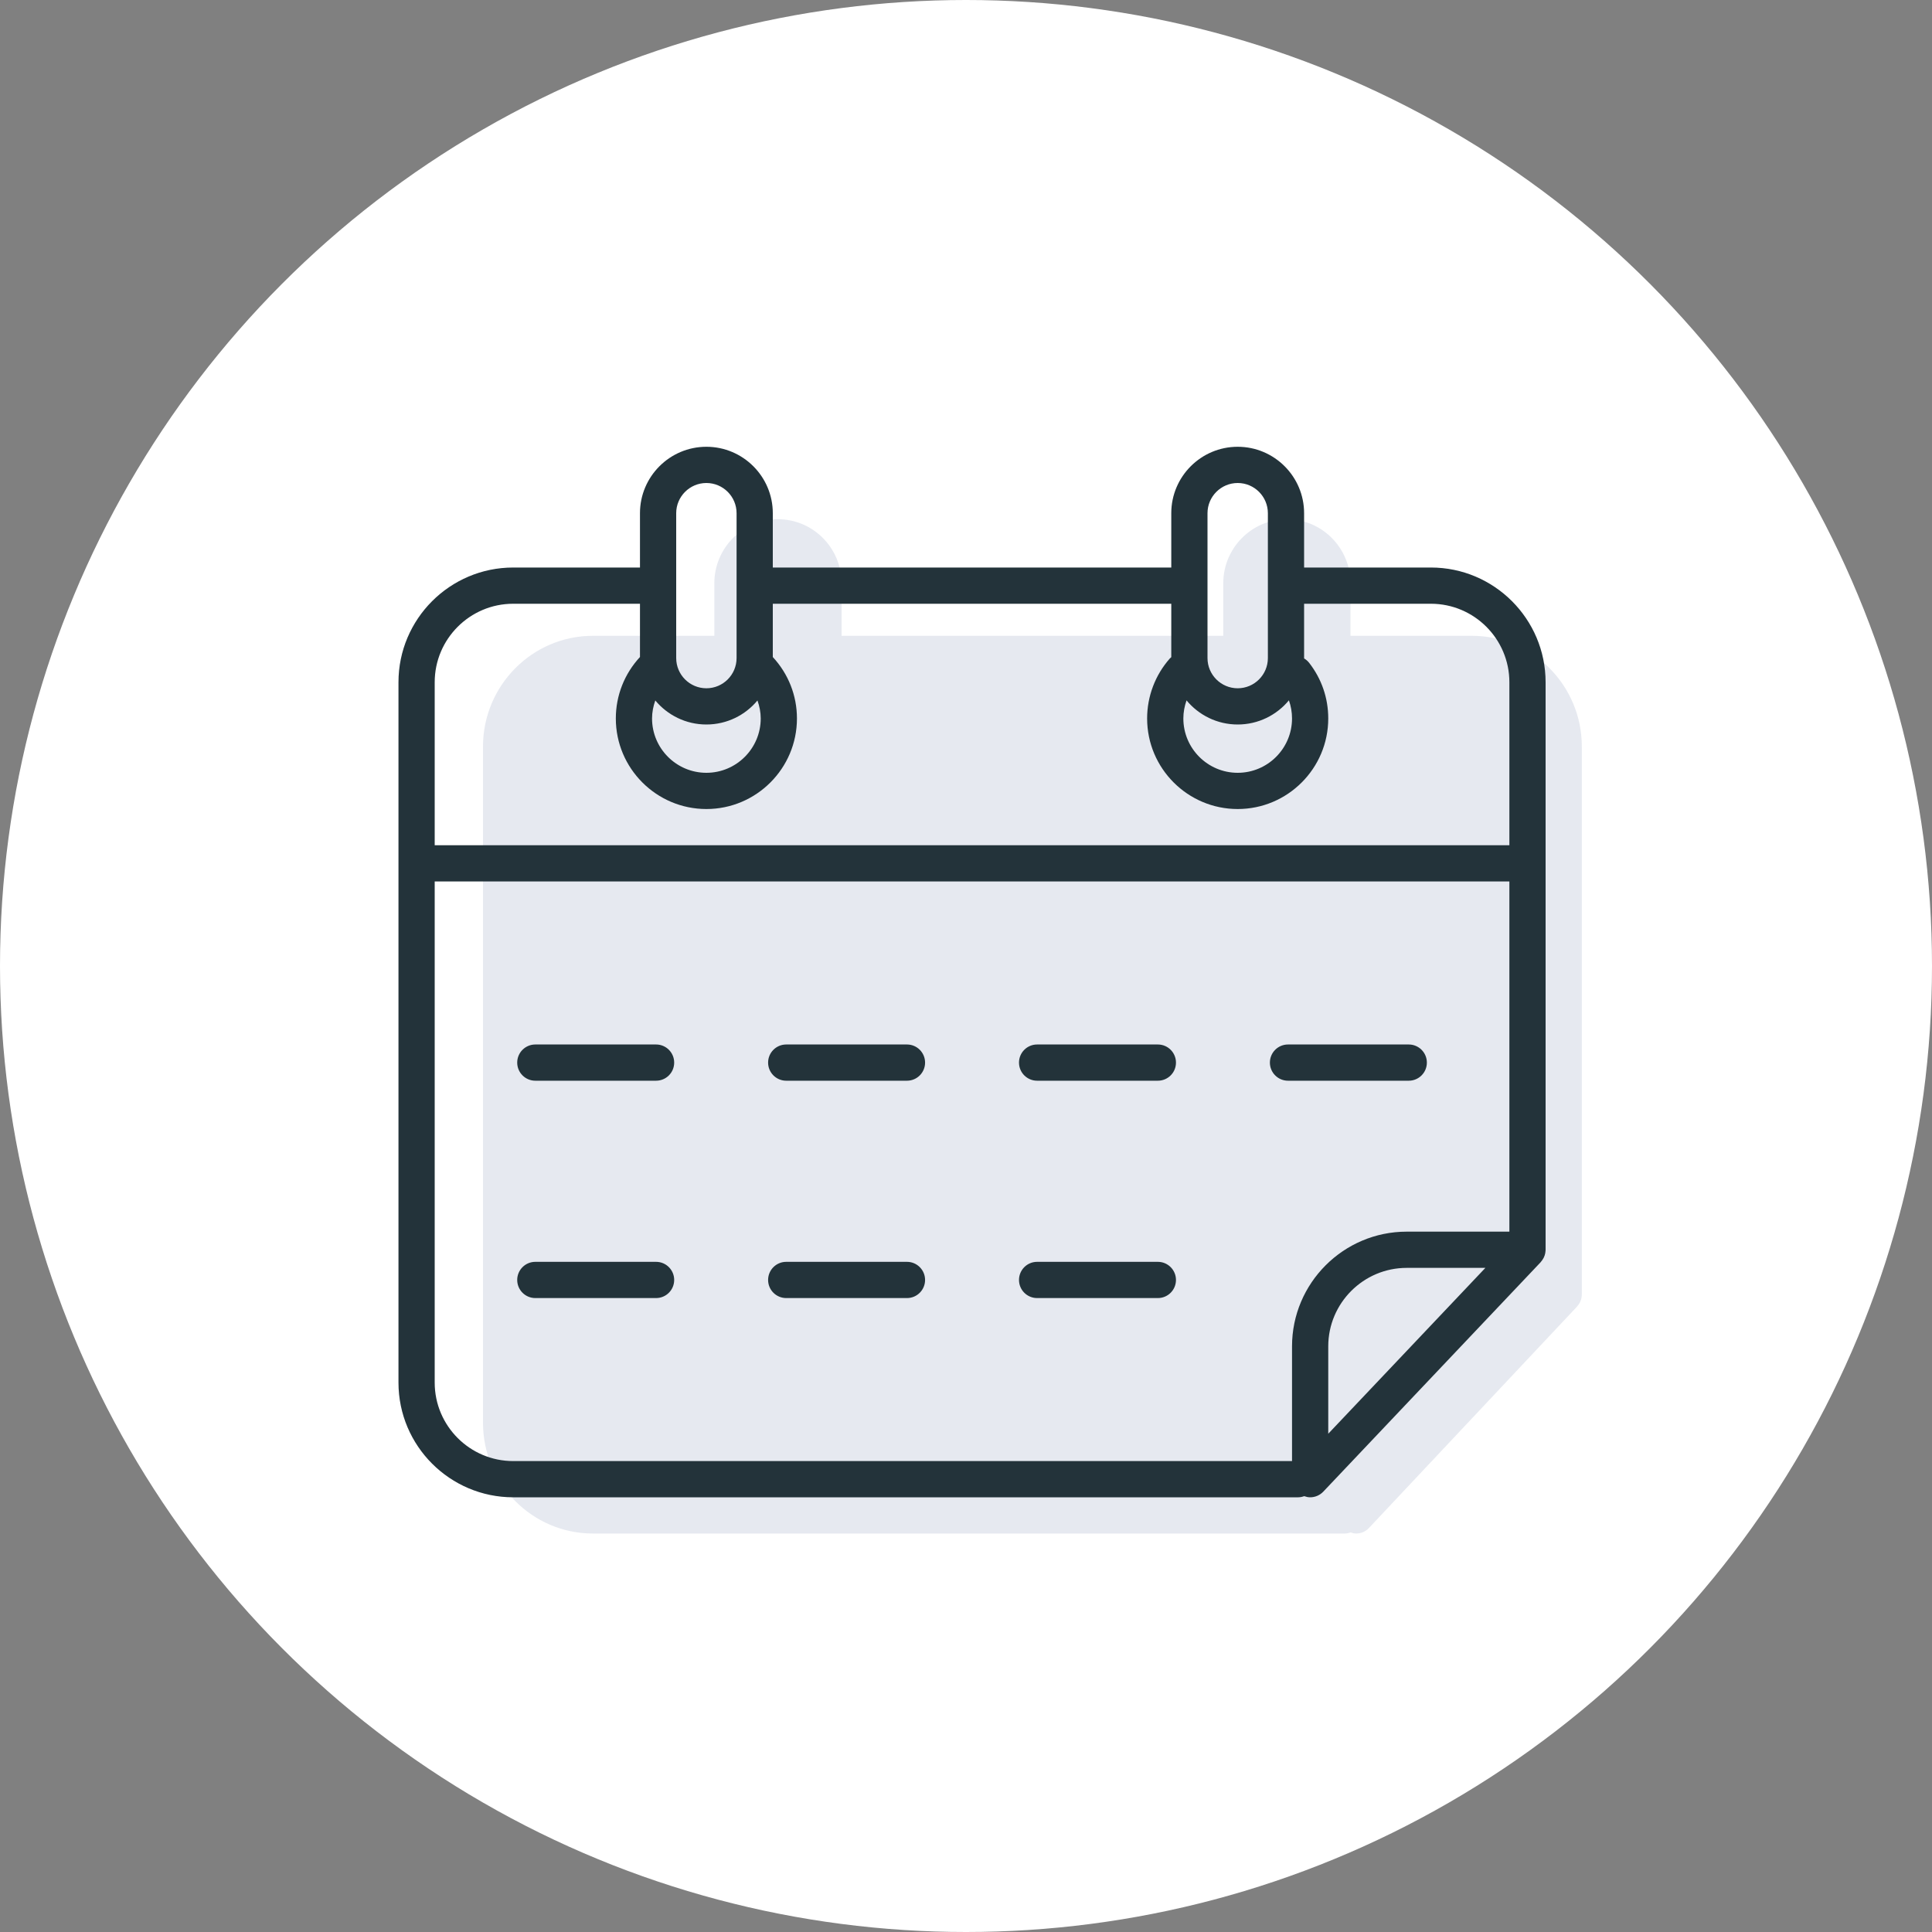 <?xml version="1.0" encoding="UTF-8"?>
<svg width="160px" height="160px" viewBox="0 0 160 160" version="1.1" xmlns="http://www.w3.org/2000/svg" xmlns:xlink="http://www.w3.org/1999/xlink">
    <rect x="0" y="0" width="160" height="160" fill="#808080" stroke="none"/>
    <!-- Generator: Sketch 52.2 (67145) - http://www.bohemiancoding.com/sketch -->
    <title>calendar</title>
    <desc>Created with Sketch.</desc>
    <g id="Symbols" stroke="none" stroke-width="1" fill="none" fill-rule="evenodd">
        <g id="various/spot/calendar/negative-copy">
            <g id="calendar">
                <circle id="Oval" fill="#FFFFFF" cx="80" cy="80" r="80"/>
                <g id="Group-3" transform="translate(33, 37)">
                    <path d="M97.82,70.896 C97.766,70.995 97.703,71.087 97.629,71.17 C97.62,71.18 97.616,71.193 97.606,71.203 L80.364,89.548 C80.087,89.842 79.708,90 79.321,90 C79.163,90 79.004,89.963 78.851,89.909 C78.697,89.964 78.536,90 78.363,90 L16.1,90 C11.083,90 7,85.885 7,80.828 L7,24.828 C7,19.77 11.083,15.655 16.1,15.655 L26.158,15.655 L26.158,11.31 C26.158,8.382 28.522,6 31.426,6 C34.332,6 36.695,8.382 36.695,11.31 L36.695,15.655 L68.305,15.655 L68.305,11.31 C68.305,8.382 70.669,6 73.574,6 C76.479,6 78.842,8.382 78.842,11.31 L78.842,15.655 L88.9,15.655 C93.918,15.655 98,19.77 98,24.828 L98,70.207 C98,70.278 97.989,70.347 97.979,70.415 C97.976,70.435 97.977,70.455 97.973,70.474 C97.951,70.598 97.911,70.714 97.858,70.825 C97.847,70.85 97.832,70.872 97.82,70.896 Z" id="Path" fill-opacity="0.1" fill="#022064"/>
                    <path d="M90.013,68 L83.5,68 C79.916,68 77,70.916 77,74.5 L77,81.736 L90.013,68 Z M83.5,65 L92,65 L92,36 L3,36 L3,77.5 C3,81.084 5.916,84 9.5,84 L74,84 L74,74.5 C74,69.262 78.262,65 83.5,65 Z M3,19.5 L3,33 L92,33 L92,19.5 C92,15.916 89.084,13 85.5,13 L75,13 L75,17.5 C75,17.509 74.999,17.519 74.999,17.528 C75.156,17.621 75.3,17.741 75.419,17.894 C76.453,19.222 77,20.814 77,22.5 C77,26.636 73.636,30 69.5,30 C65.365,30 62,26.636 62,22.5 C62,20.67 62.667,18.908 63.877,17.537 C63.915,17.494 63.959,17.46 64,17.423 L64,13 L31,13 L31,17.413 C32.287,18.804 33,20.595 33,22.5 C33,26.636 29.636,30 25.5,30 C21.365,30 18,26.636 18,22.5 C18,20.598 18.713,18.8 20,17.41 L20,13 L9.5,13 C5.916,13 3,15.916 3,19.5 Z M23,17.5 C23,18.878 24.122,20 25.5,20 C26.879,20 28,18.878 28,17.5 L28,5.5 C28,4.122 26.879,3 25.5,3 C24.122,3 23,4.122 23,5.5 L23,17.5 Z M29.73,21.01 C28.721,22.225 27.2,23 25.5,23 C23.8,23 22.279,22.224 21.269,21.009 C21.102,21.483 21,21.983 21,22.5 C21,24.981 23.019,27 25.5,27 C27.982,27 30,24.981 30,22.5 C30,21.982 29.897,21.484 29.73,21.01 Z M67,17.5 C67,18.878 68.122,20 69.5,20 C70.879,20 72,18.878 72,17.5 L72,5.5 C72,4.122 70.879,3 69.5,3 C68.122,3 67,4.122 67,5.5 L67,17.5 Z M73.742,20.998 C72.732,22.22 71.205,23 69.5,23 C67.798,23 66.274,22.222 65.264,21.003 C65.096,21.48 65,21.984 65,22.5 C65,24.981 67.019,27 69.5,27 C71.982,27 74,24.981 74,22.5 C74,21.979 73.91,21.475 73.742,20.998 Z M94.812,67.214 C94.756,67.316 94.69,67.412 94.613,67.498 C94.603,67.508 94.599,67.521 94.589,67.532 L76.589,86.532 C76.3,86.836 75.904,87 75.5,87 C75.335,87 75.169,86.962 75.009,86.906 C74.849,86.963 74.68,87 74.5,87 L9.5,87 C4.262,87 -0,82.738 -0,77.5 L-0,19.5 C-0,14.262 4.262,10 9.5,10 L20,10 L20,5.5 C20,2.467 22.468,0 25.5,0 C28.533,0 31,2.467 31,5.5 L31,10 L64,10 L64,5.5 C64,2.467 66.468,0 69.5,0 C72.533,0 75,2.467 75,5.5 L75,10 L85.5,10 C90.739,10 95,14.262 95,19.5 L95,66.5 C95,66.574 94.989,66.645 94.978,66.716 C94.975,66.736 94.976,66.757 94.972,66.777 C94.949,66.905 94.907,67.025 94.852,67.14 C94.84,67.166 94.825,67.189 94.812,67.214 Z M85.167,51 C85.167,50.171 84.495,49.5 83.667,49.5 L73.667,49.5 C72.838,49.5 72.167,50.171 72.167,51 C72.167,51.829 72.838,52.5 73.667,52.5 L83.667,52.5 C84.495,52.5 85.167,51.829 85.167,51 Z M62.889,67.5 L52.889,67.5 C52.06,67.5 51.389,68.171 51.389,69 C51.389,69.829 52.06,70.5 52.889,70.5 L62.889,70.5 C63.718,70.5 64.389,69.829 64.389,69 C64.389,68.171 63.718,67.5 62.889,67.5 Z M42.111,67.5 L32.111,67.5 C31.283,67.5 30.611,68.171 30.611,69 C30.611,69.829 31.283,70.5 32.111,70.5 L42.111,70.5 C42.94,70.5 43.611,69.829 43.611,69 C43.611,68.171 42.94,67.5 42.111,67.5 Z M21.333,67.5 L11.333,67.5 C10.505,67.5 9.833,68.171 9.833,69 C9.833,69.829 10.505,70.5 11.333,70.5 L21.333,70.5 C22.162,70.5 22.833,69.829 22.833,69 C22.833,68.171 22.162,67.5 21.333,67.5 Z M62.889,49.5 L52.889,49.5 C52.06,49.5 51.389,50.171 51.389,51 C51.389,51.829 52.06,52.5 52.889,52.5 L62.889,52.5 C63.718,52.5 64.389,51.829 64.389,51 C64.389,50.171 63.718,49.5 62.889,49.5 Z M42.111,49.5 L32.111,49.5 C31.283,49.5 30.611,50.171 30.611,51 C30.611,51.829 31.283,52.5 32.111,52.5 L42.111,52.5 C42.94,52.5 43.611,51.829 43.611,51 C43.611,50.171 42.94,49.5 42.111,49.5 Z M22.833,51 C22.833,51.829 22.162,52.5 21.333,52.5 L11.333,52.5 C10.505,52.5 9.833,51.829 9.833,51 C9.833,50.171 10.505,49.5 11.333,49.5 L21.333,49.5 C22.162,49.5 22.833,50.171 22.833,51 Z" id="Fill-1" fill="#23333A"/>
                </g>
            </g>
        </g>
    </g>
</svg>

